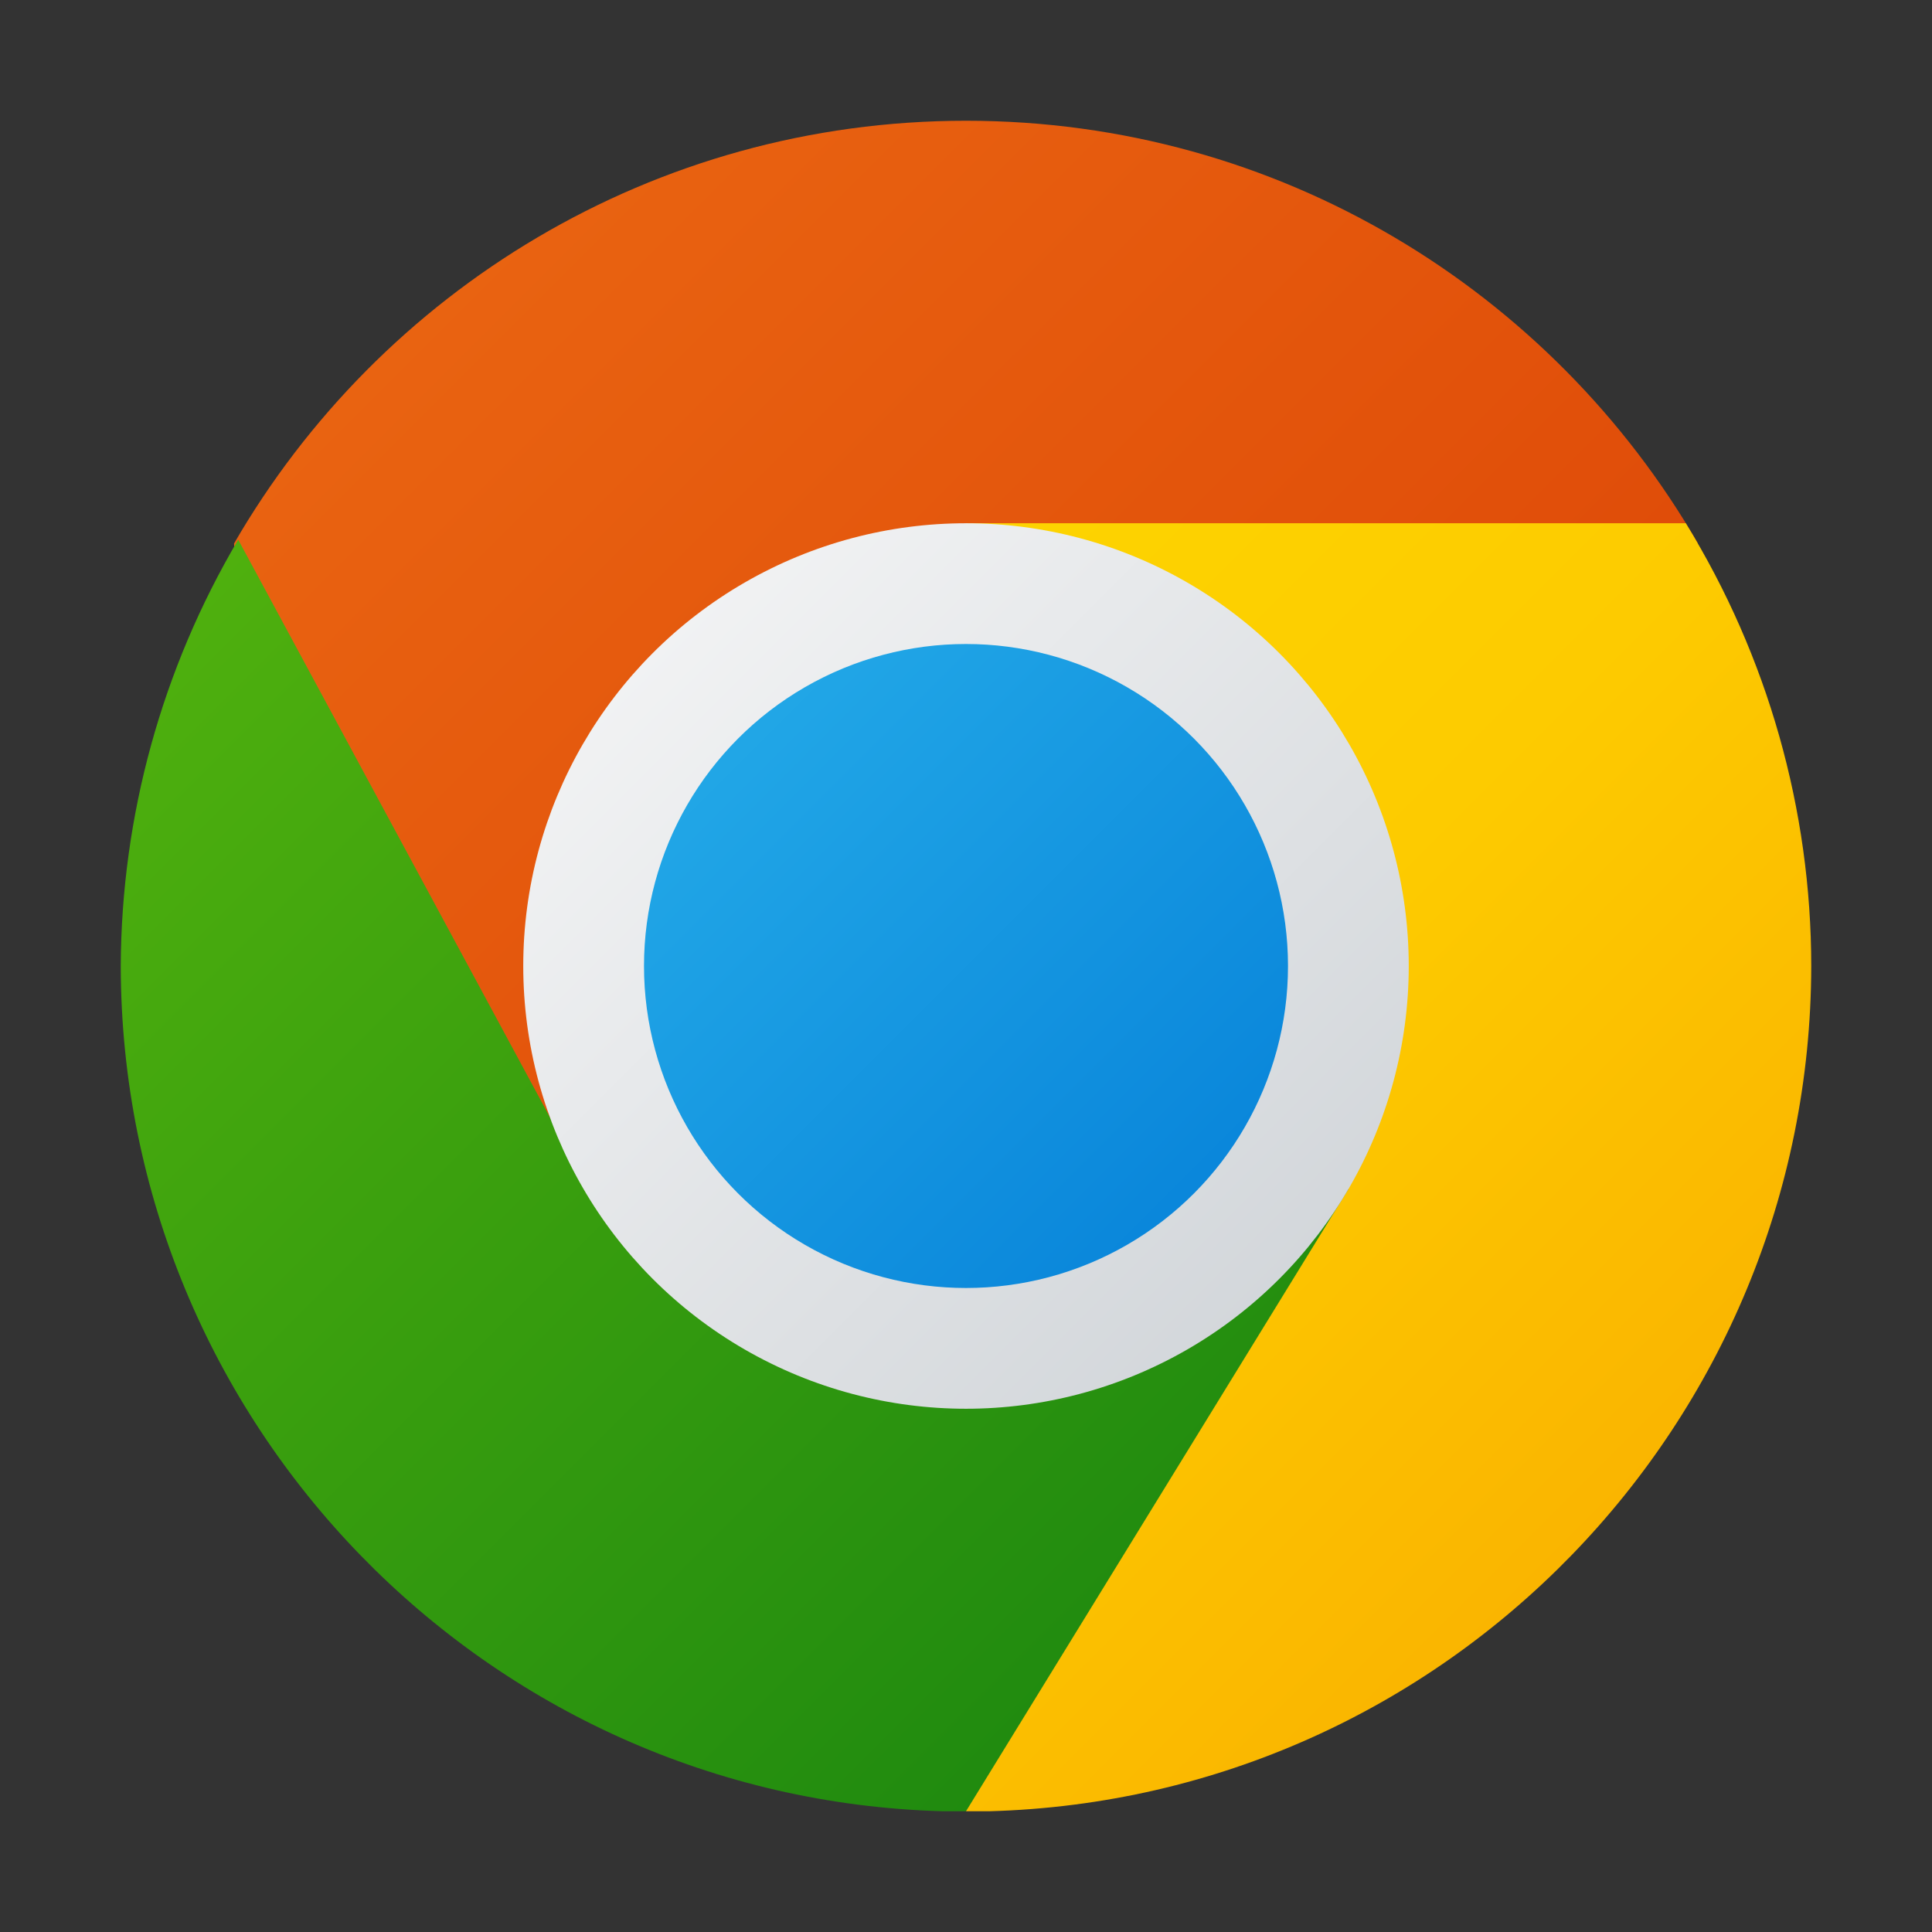 <?xml version="1.0" encoding="UTF-8" standalone="no"?>
<!-- Created with Inkscape (http://www.inkscape.org/) -->

<svg
   width="48"
   height="48"
   viewBox="0 0 48 48"
   version="1.1"
   id="svg5"
   inkscape:version="1.2.2 (1:1.2.2+202305151914+b0a8486541)"
   sodipodi:docname="google-chrome.svg"
   xmlns:inkscape="http://www.inkscape.org/namespaces/inkscape"
   xmlns:sodipodi="http://sodipodi.sourceforge.net/DTD/sodipodi-0.dtd"
   xmlns:xlink="http://www.w3.org/1999/xlink"
   xmlns="http://www.w3.org/2000/svg"
   xmlns:svg="http://www.w3.org/2000/svg">
  <rect x="0" y="0" width="48" height="48" fill="#333333" stroke="none"/>
  <sodipodi:namedview
     id="namedview7"
     pagecolor="#ffffff"
     bordercolor="#666666"
     borderopacity="1.0"
     inkscape:pageshadow="2"
     inkscape:pageopacity="0.0"
     inkscape:pagecheckerboard="0"
     inkscape:document-units="px"
     showgrid="false"
     units="px"
     inkscape:zoom="17.291667"
     inkscape:cx="23.971084"
     inkscape:cy="24"
     inkscape:window-width="1920"
     inkscape:window-height="1008"
     inkscape:window-x="0"
     inkscape:window-y="0"
     inkscape:window-maximized="1"
     inkscape:current-layer="svg5"
     inkscape:showpageshadow="2"
     inkscape:deskcolor="#d1d1d1" />
  <defs
     id="defs2">
    <linearGradient
       inkscape:collect="always"
       xlink:href="#linearGradient1284"
       id="linearGradient12497"
       x1="3.178"
       y1="3.178"
       x2="9.522"
       y2="9.522"
       gradientUnits="userSpaceOnUse"
       gradientTransform="matrix(4.669,0,0,4.669,-5.647,-5.647)" />
    <linearGradient
       inkscape:collect="always"
       xlink:href="#linearGradient1720"
       id="linearGradient13173"
       x1="3.178"
       y1="3.178"
       x2="9.522"
       y2="9.522"
       gradientUnits="userSpaceOnUse"
       gradientTransform="matrix(4.669,0,0,4.669,-5.647,-5.647)" />
    <linearGradient
       inkscape:collect="always"
       id="linearGradient1284">
      <stop
         style="stop-color:#e96311;stop-opacity:1;"
         offset="0"
         id="stop1280" />
      <stop
         style="stop-color:#da3f04;stop-opacity:1"
         offset="1"
         id="stop1282" />
    </linearGradient>
    <linearGradient
       inkscape:collect="always"
       id="linearGradient1720">
      <stop
         style="stop-color:#50b10e;stop-opacity:1;"
         offset="0"
         id="stop1716" />
      <stop
         style="stop-color:#18840f;stop-opacity:1;"
         offset="1"
         id="stop1718" />
    </linearGradient>
    <linearGradient
       inkscape:collect="always"
       id="linearGradient1777">
      <stop
         style="stop-color:#fedd00;stop-opacity:1;"
         offset="0"
         id="stop1773" />
      <stop
         style="stop-color:#fdcb00;stop-opacity:1"
         offset="0.635"
         id="stop1818" />
      <stop
         style="stop-color:#fab500;stop-opacity:1"
         offset="1"
         id="stop1775" />
    </linearGradient>
    <linearGradient
       inkscape:collect="always"
       xlink:href="#linearGradient2216"
       id="linearGradient2210"
       x1="13.172"
       y1="13.172"
       x2="2.828"
       y2="2.828"
       gradientUnits="userSpaceOnUse"
       gradientTransform="matrix(2.75,0,0,2.75,2.001,2)" />
    <linearGradient
       inkscape:collect="always"
       id="linearGradient2216">
      <stop
         style="stop-color:#c7ccd1;stop-opacity:1;"
         offset="0"
         id="stop2212" />
      <stop
         style="stop-color:#fdfdfd;stop-opacity:1;"
         offset="1"
         id="stop2214" />
    </linearGradient>
    <linearGradient
       inkscape:collect="always"
       xlink:href="#linearGradient2466"
       id="linearGradient1931"
       x1="5"
       y1="5"
       x2="11"
       y2="11"
       gradientUnits="userSpaceOnUse"
       gradientTransform="matrix(2.667,0,0,2.667,2.667,2.667)" />
    <linearGradient
       inkscape:collect="always"
       id="linearGradient2466">
      <stop
         style="stop-color:#26ade9;stop-opacity:1;"
         offset="0"
         id="stop2462" />
      <stop
         style="stop-color:#0580d8;stop-opacity:1;"
         offset="1"
         id="stop2464" />
    </linearGradient>
    <linearGradient
       inkscape:collect="always"
       xlink:href="#linearGradient1777"
       id="linearGradient1473"
       x1="8.484"
       y1="8.485"
       x2="39.516"
       y2="39.516"
       gradientUnits="userSpaceOnUse"
       gradientTransform="matrix(0.955,0,0,0.955,1.091,1.089)" />
  </defs>
  <path
     d="M 24,3 C 16.227,3 9.446,7.226 5.815,13.503 L 6.5,25.75 14.8,30 24,24 V 13.5 l 9.859,3.351 8.325,-3.351 C 38.552,7.225 31.772,3 24,3 Z"
     style="fill:url(#linearGradient12497);fill-opacity:1;stroke-width:0.082"
     id="path1309"
     sodipodi:nodetypes="scccccccs" />
  <path
     id="path1449"
     style="fill:url(#linearGradient13173);fill-opacity:1;stroke-width:0.082"
     d="M 5.918,13.408 C 4.023,16.617 3.016,20.273 3,24 3.018,35.361 12.067,44.688 23.424,45 H 24 L 31,39 33.496,29.551 24,24 15.182,30.574 Z"
     sodipodi:nodetypes="ccccccccc" />
  <path
     id="path1829"
     style="fill:url(#linearGradient1473);fill-opacity:1;stroke-width:0.082"
     d="M 24,13 V 24 L 33.496,29.551 24,45 h 0.576 C 35.933,44.688 44.982,35.361 45,24 44.998,20.116 43.919,16.308 41.883,13 Z"
     sodipodi:nodetypes="cccccccc" />
  <ellipse
     style="fill:url(#linearGradient2210);fill-opacity:1;stroke-width:2.75;stroke-linecap:round;stroke-linejoin:round"
     id="path2202"
     cx="24"
     cy="24"
     rx="11"
     ry="11" />
  <circle
     style="fill:url(#linearGradient1931);fill-opacity:1;stroke-width:2.667;stroke-linecap:round;stroke-linejoin:round"
     id="path1722"
     cx="24"
     cy="24"
     r="8" />
</svg>
